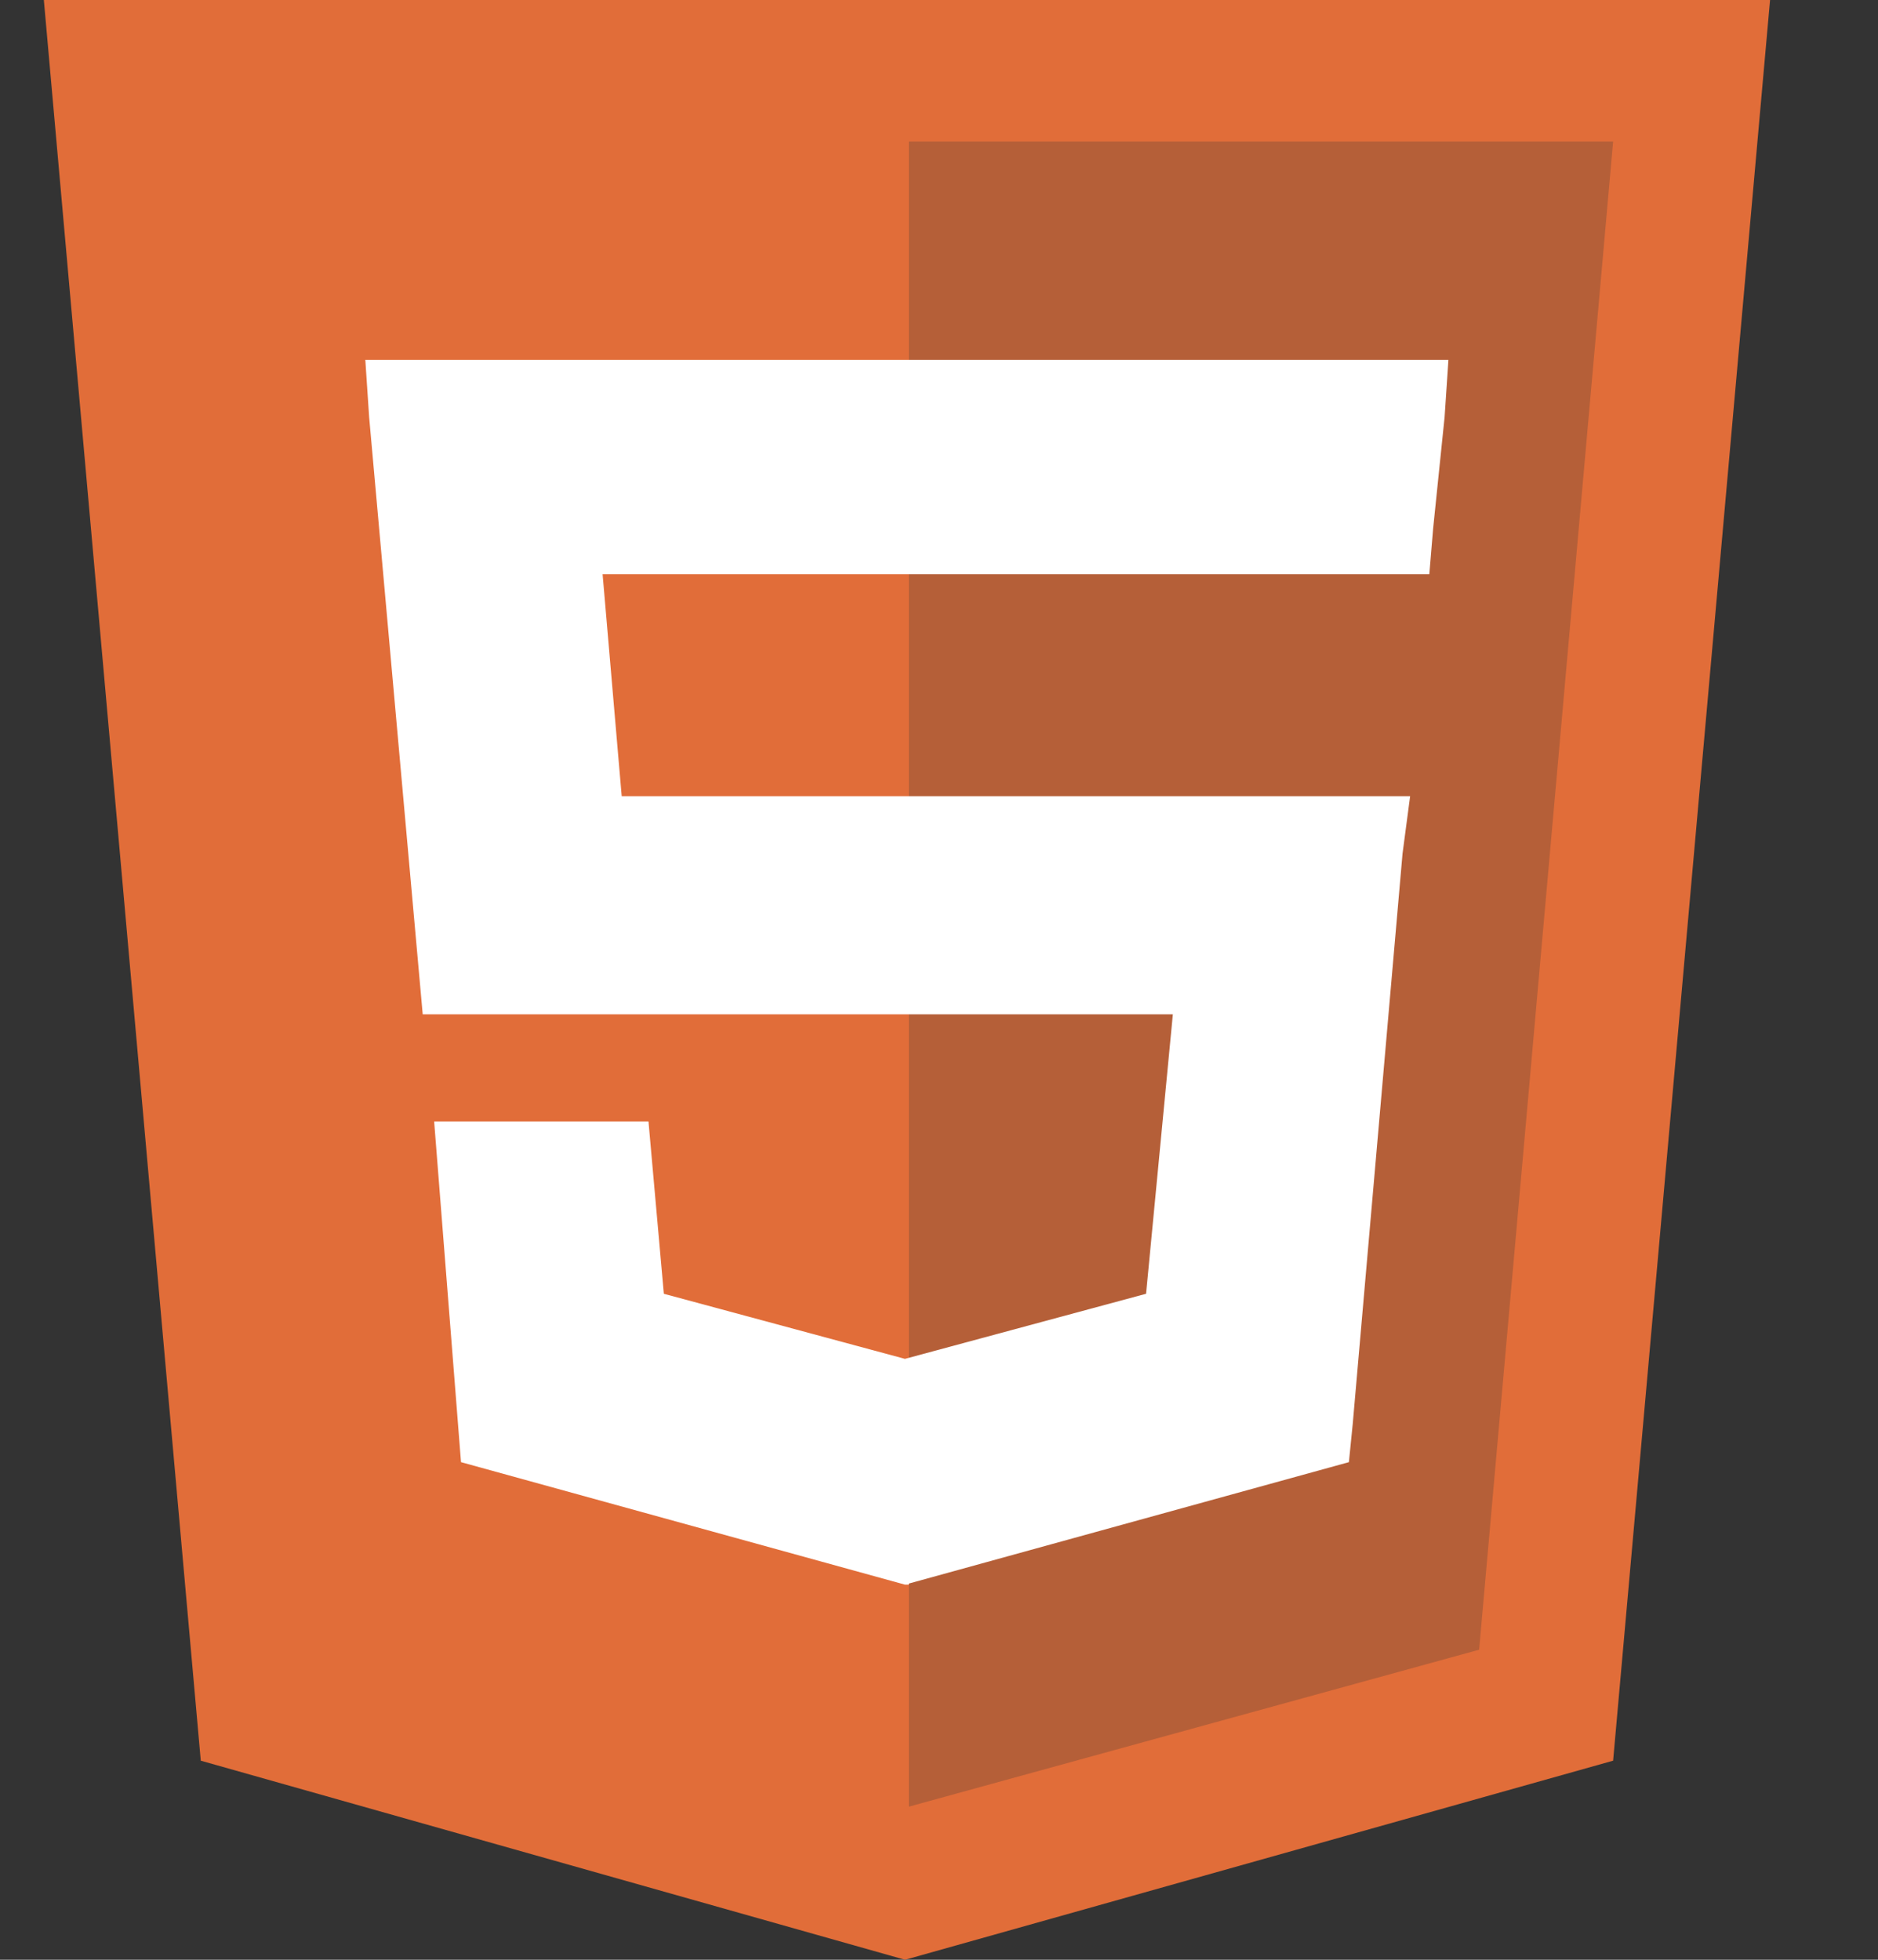 <svg width="23" height="24" viewBox="0 0 23 24" fill="none" xmlns="http://www.w3.org/2000/svg">
<rect x="0" y="0" width="23" height="24" fill="#333333" stroke="none"/>
<g clip-path="url(#clip0)">
<path d="M2.459 21.562L0.537 0L21.678 -1.09717e-07L19.756 21.562L11.084 24" fill="#E16D39"/>
<path d="M11.131 22.125L18.115 20.203L19.756 1.734L11.131 1.734" fill="#B55F38"/>
<path fill-rule="evenodd" clip-rule="evenodd" d="M7.614 9.75L11.083 9.75L11.13 9.75L16.52 9.75L17.27 9.75L17.177 10.453L16.567 17.438L16.52 17.906L11.13 19.393L11.13 19.406L11.083 19.406L5.646 17.906L5.317 13.734L6.536 13.734L7.942 13.734L8.13 15.844L11.083 16.641L14.036 15.844L14.364 12.422L11.13 12.422L11.083 12.422L5.177 12.422L4.521 5.109L4.474 4.406L11.083 4.406L11.13 4.406L17.739 4.406L17.692 5.109L17.552 6.469L17.505 7.031L11.13 7.031L11.083 7.031L7.38 7.031L7.614 9.75Z" fill="white"/>
</g>
<defs>
<clipPath id="clip0">
<rect width="22" height="24" fill="white" transform="translate(0.438)"/>
</clipPath>
</defs>
</svg>
